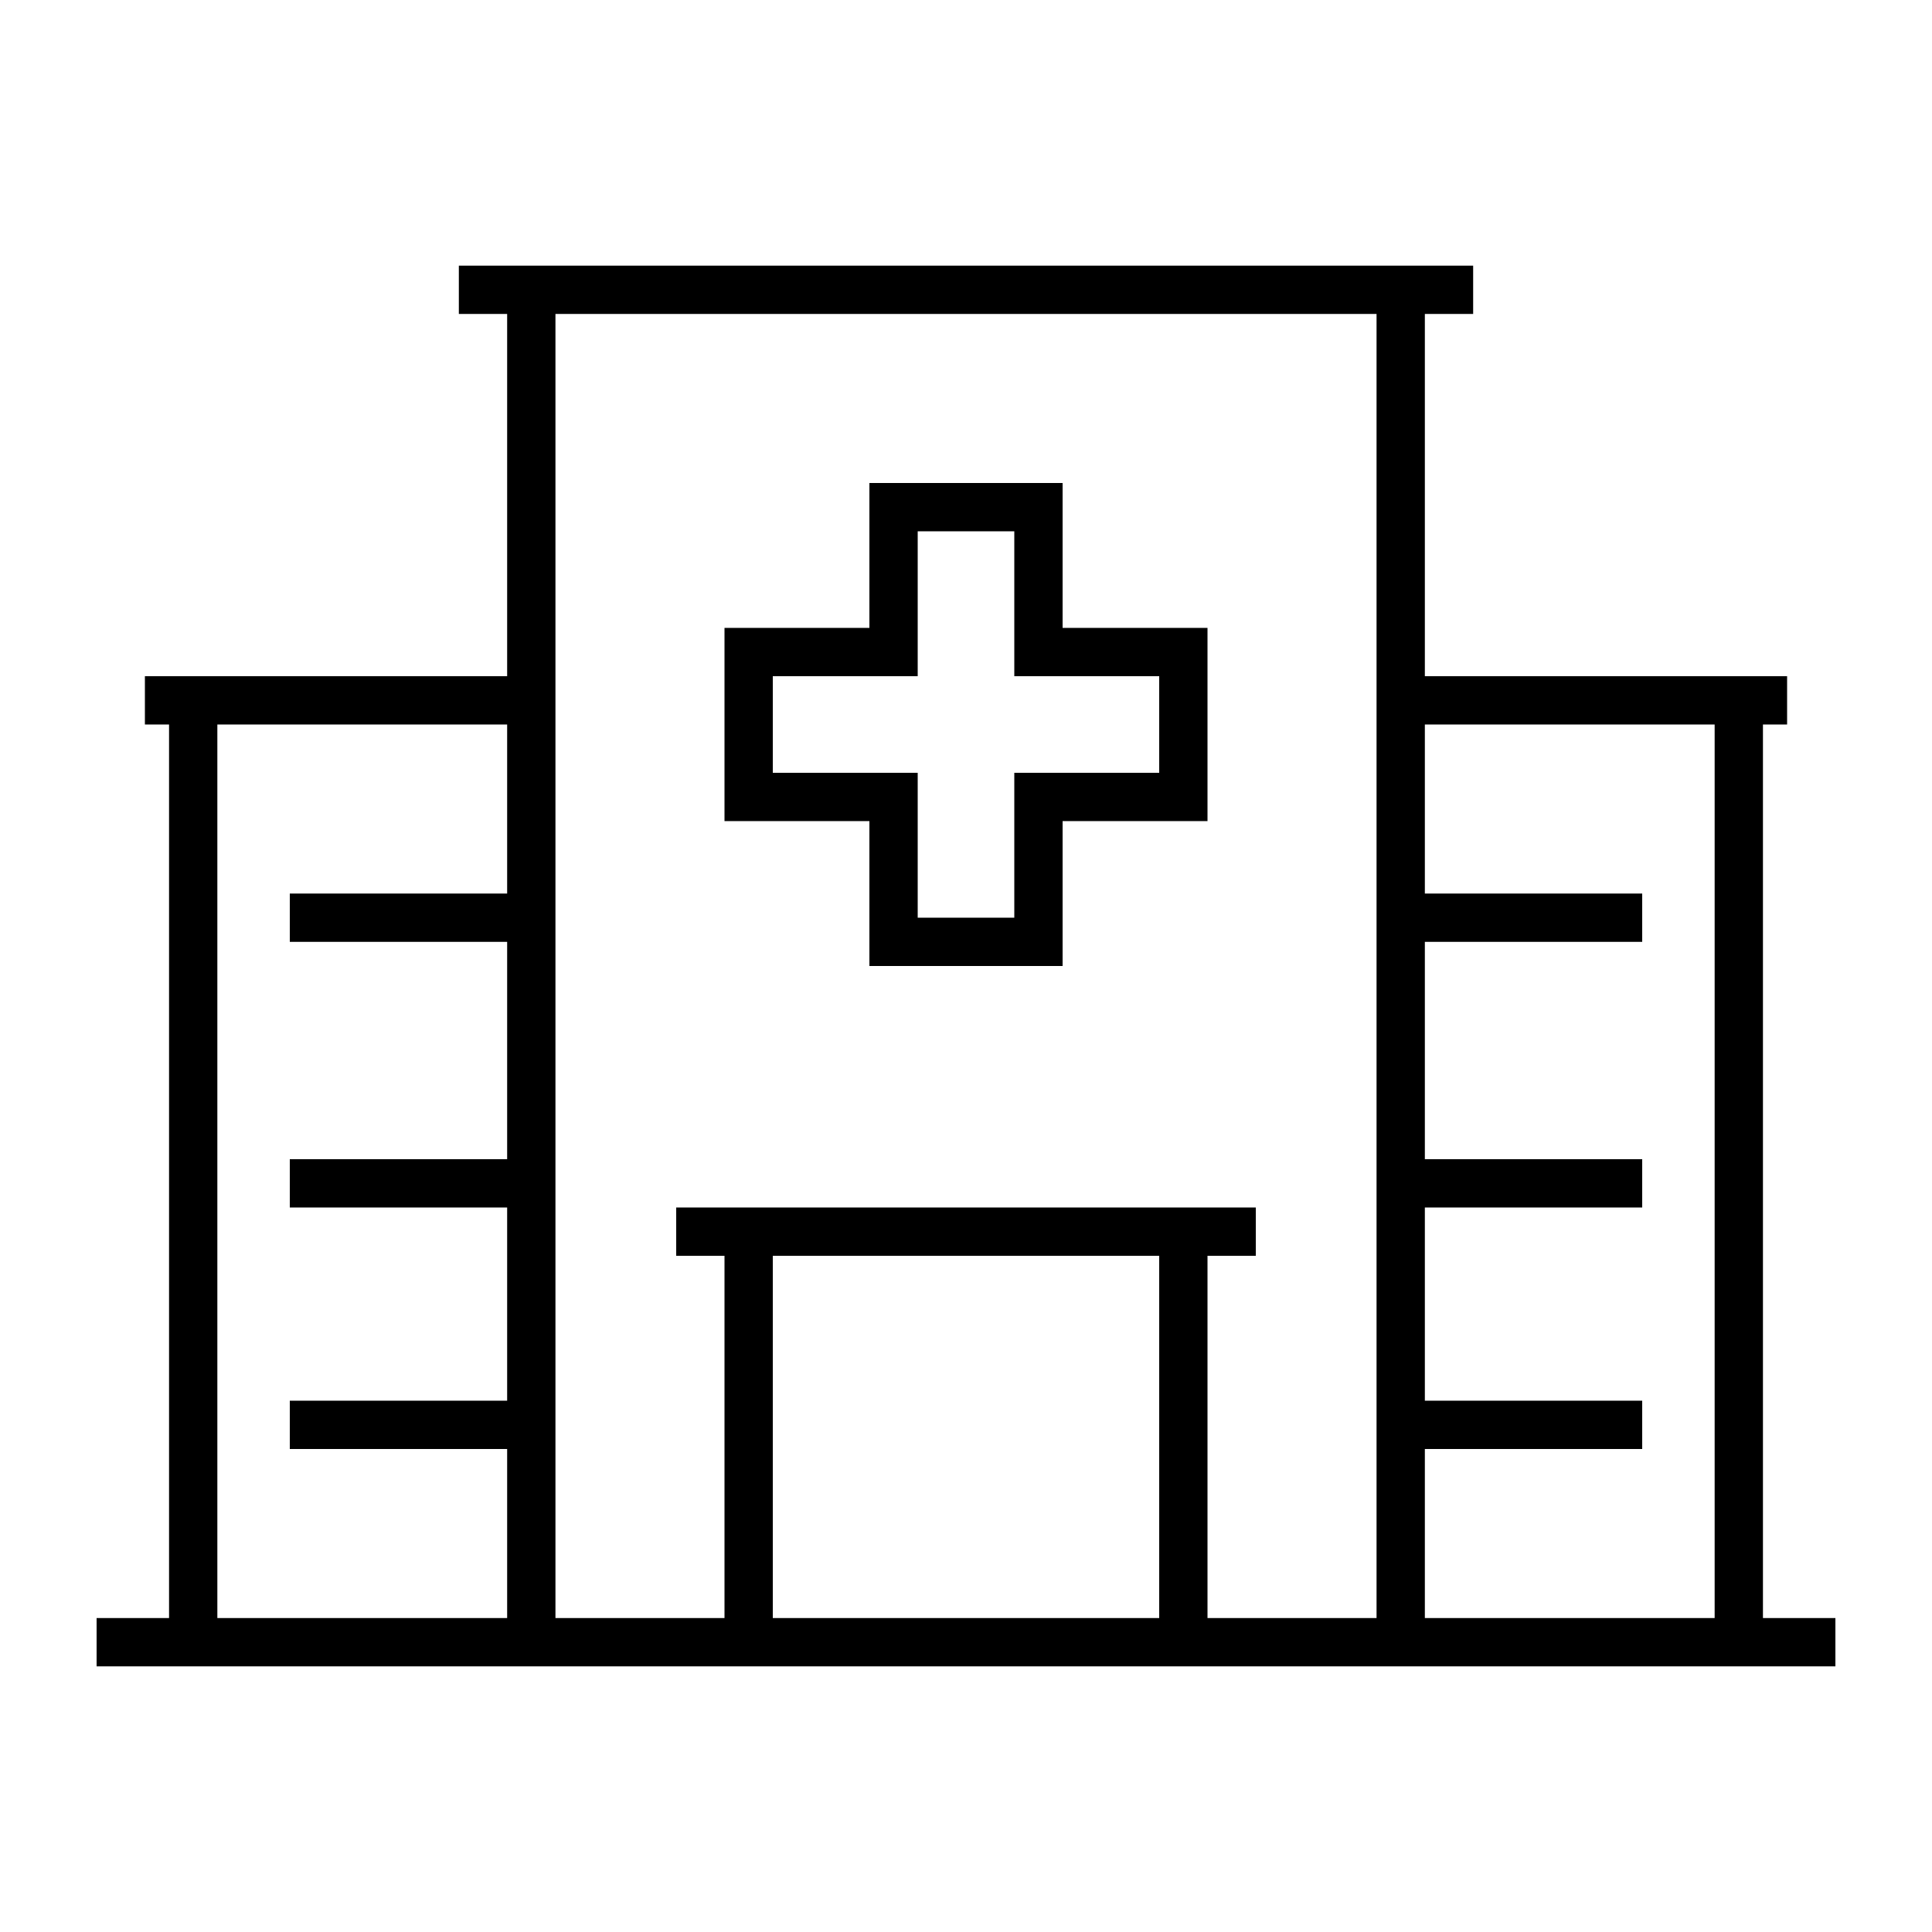 <svg width="40" height="40" viewBox="0 0 40 40" fill="none" xmlns="http://www.w3.org/2000/svg">
<path fill-rule="evenodd" clip-rule="evenodd" d="M9.5 5.5H30.5V6.5H29.5V14H37V15H36.5V33.5H38V34.5H2V33.5H3.5V15H3V14H10.5V6.5H9.5V5.5ZM11.5 6.5V33.5H15V26H14V25H26V26H25V33.5H28.5V6.5H11.5ZM29.5 33.5H35.5V15H29.5V18.5H34V19.5H29.5V24H34V25H29.5V29H34V30H29.5V33.5ZM24 33.5V26H16V33.5H24ZM10.5 33.5V30H6V29H10.5V25H6V24H10.5V19.5H6V18.5H10.5V15H4.5V33.5H10.5ZM18 10H22V13H25V17H22V20H18V17H15V13H18V10ZM19 11V14H16V16H19V19H21V16H24V14H21V11H19Z" fill="currentColor"/>
</svg>
